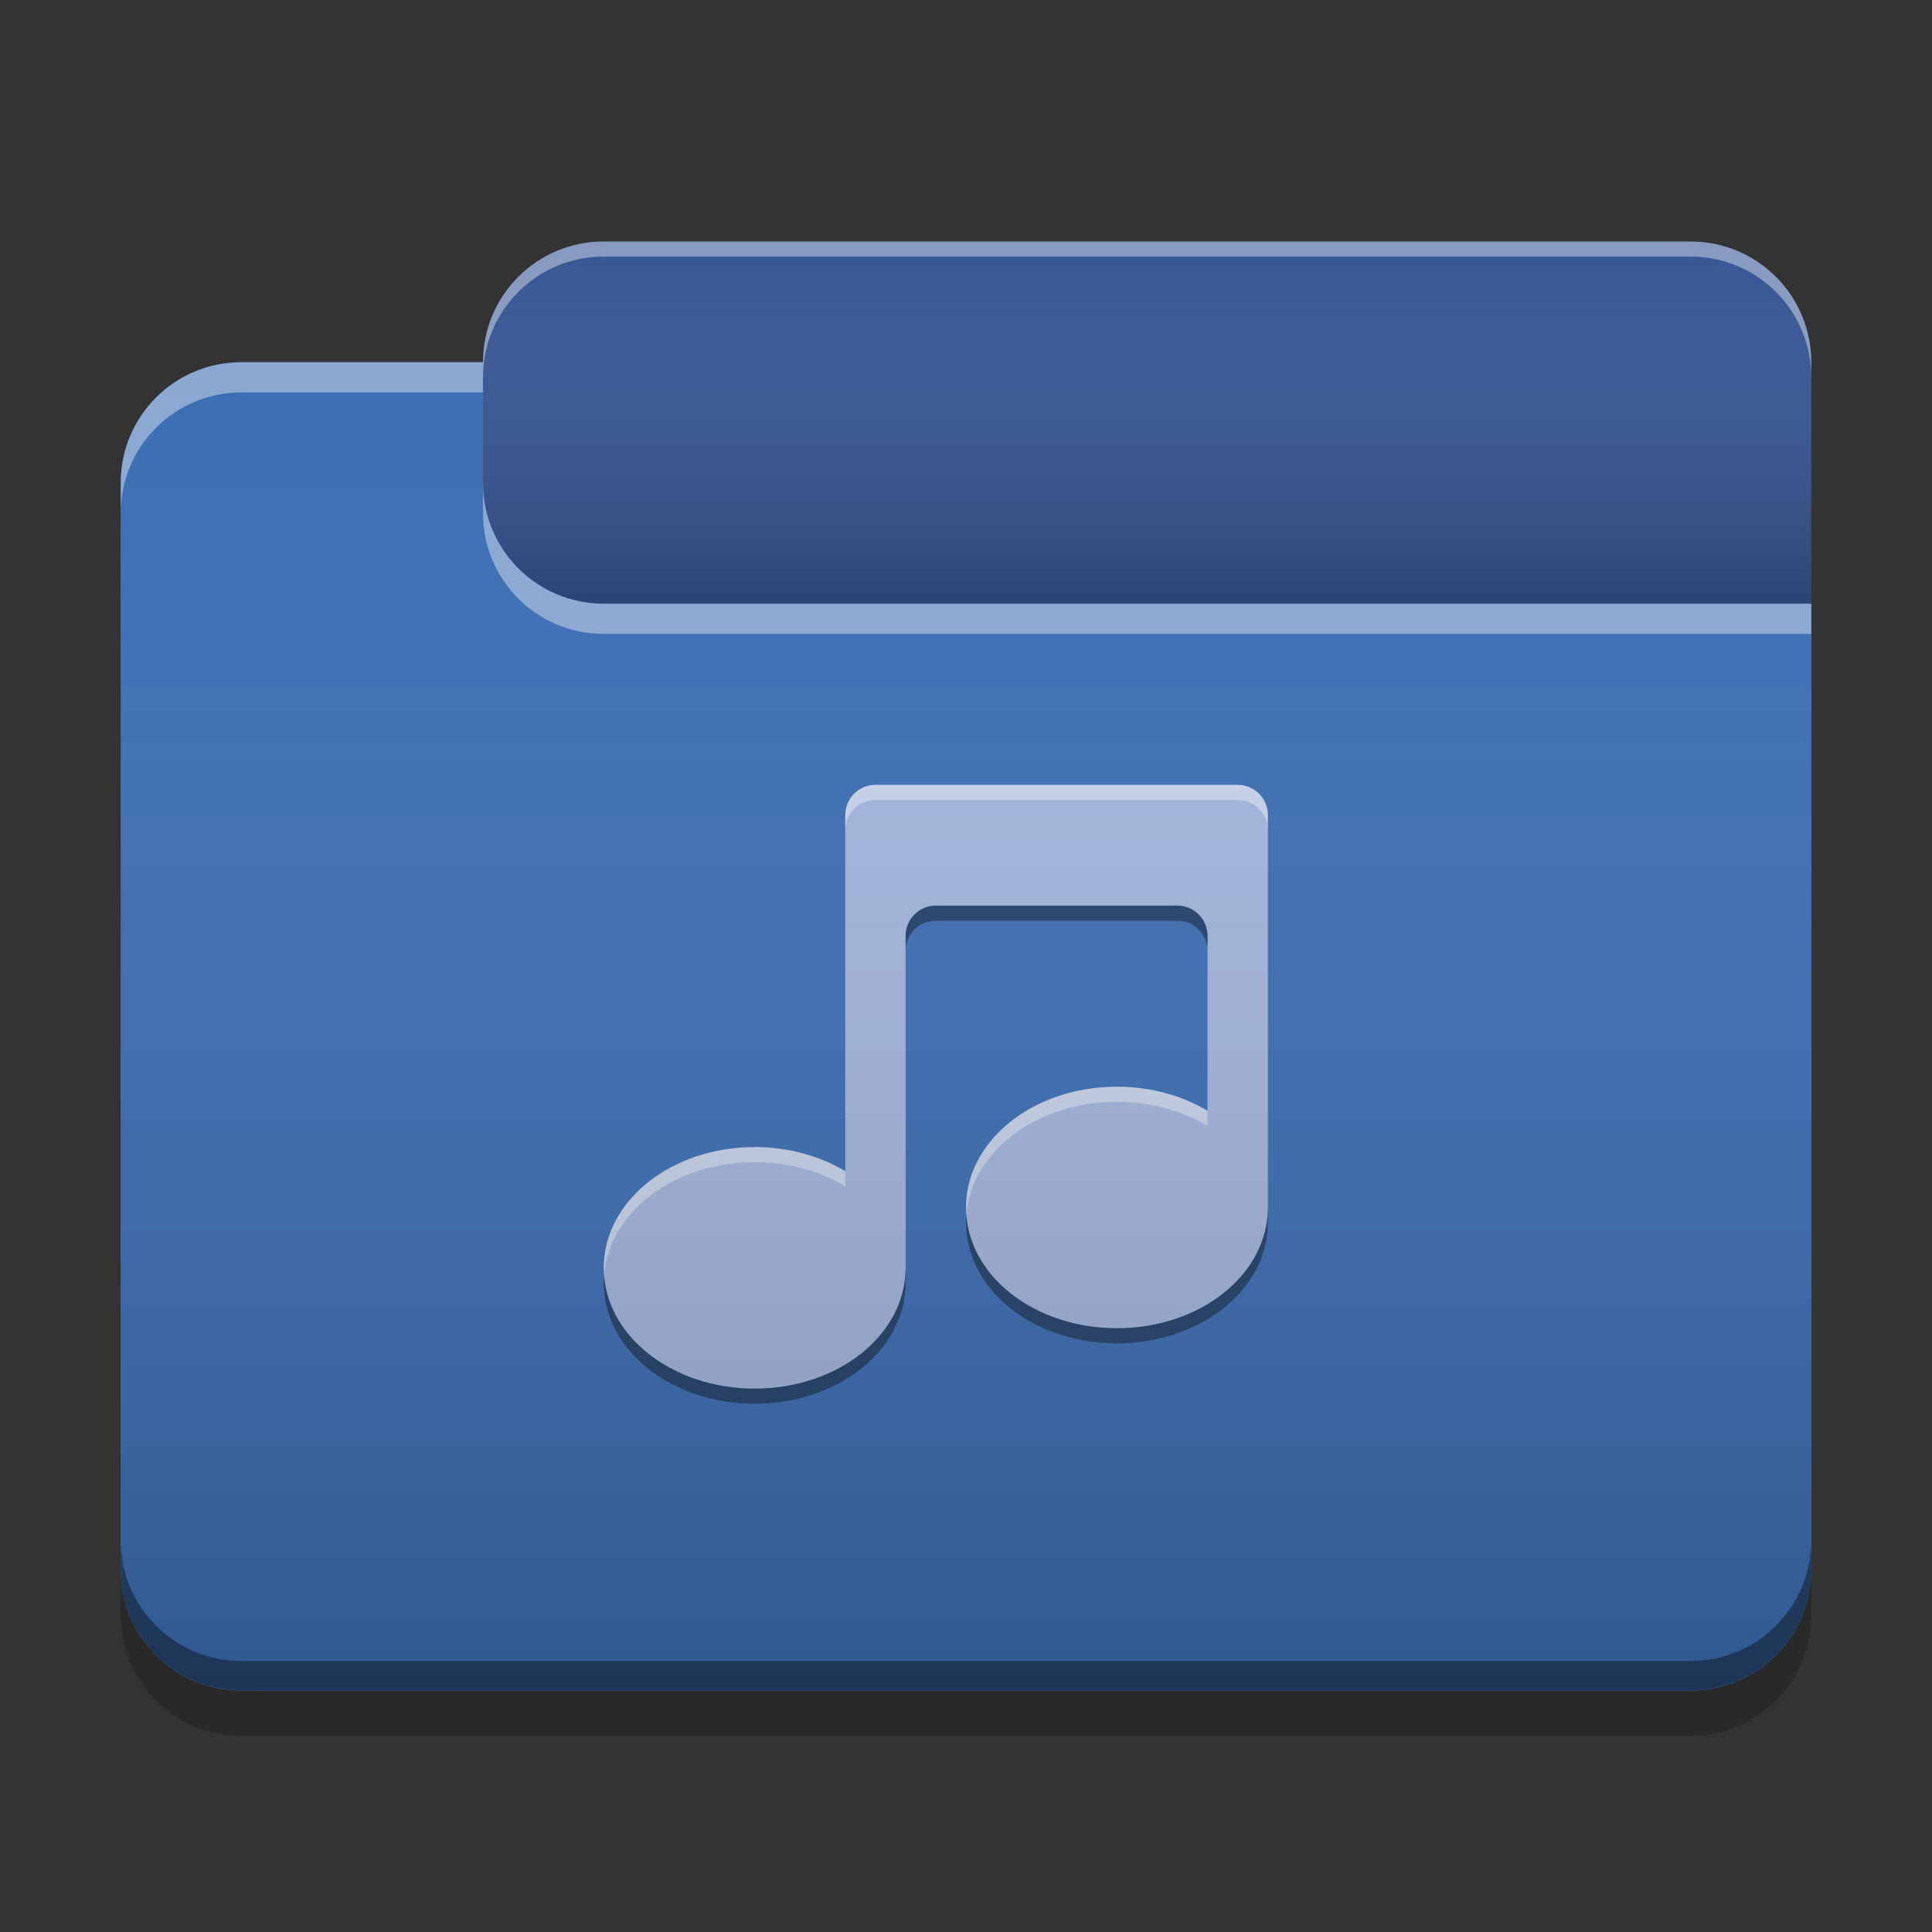 
<svg xmlns="http://www.w3.org/2000/svg" xmlns:xlink="http://www.w3.org/1999/xlink" width="64" height="64" viewBox="0 0 64 64" version="1.1">
<rect x="0" y="0" width="64" height="64" fill="#333333" stroke="none"/>
<defs>
<linearGradient id="linear0" gradientUnits="userSpaceOnUse" x1="10.054" y1="-209.708" x2="10.054" y2="-212.883" gradientTransform="matrix(3.78,0,0,3.78,0,812.598)">
<stop offset="0" style="stop-color:rgb(0%,0%,0%);stop-opacity:0.2;"/>
<stop offset="1" style="stop-color:rgb(100%,100%,100%);stop-opacity:0;"/>
</linearGradient>
<linearGradient id="linear1" gradientUnits="userSpaceOnUse" x1="8.996" y1="-200.183" x2="8.996" y2="-211.825" gradientTransform="matrix(3.78,0,0,3.78,0,812.598)">
<stop offset="0" style="stop-color:rgb(0%,0%,0%);stop-opacity:0.2;"/>
<stop offset="1" style="stop-color:rgb(100%,100%,100%);stop-opacity:0;"/>
</linearGradient>
</defs>
<g id="surface1">
<path style=" stroke:none;fill-rule:nonzero;fill:rgb(21.569%,33.725%,58.431%);fill-opacity:1;" d="M 20 8 L 56 8 C 58.211 8 60 9.789 60 12 L 60 24 C 60 26.211 58.211 28 56 28 L 20 28 C 17.789 28 16 26.211 16 24 L 16 12 C 16 9.789 17.789 8 20 8 Z M 20 8 "/>
<path style=" stroke:none;fill-rule:nonzero;fill:url(#linear0);" d="M 20 8 L 56 8 C 58.211 8 60 9.789 60 12 L 60 24 C 60 26.211 58.211 28 56 28 L 20 28 C 17.789 28 16 26.211 16 24 L 16 12 C 16 9.789 17.789 8 20 8 Z M 20 8 "/>
<path style=" stroke:none;fill-rule:nonzero;fill:rgb(23.529%,43.137%,70.588%);fill-opacity:1;" d="M 8 12 C 5.785 12 4 13.785 4 16 L 4 52 C 4 54.215 5.785 56 8 56 L 56 56 C 58.215 56 60 54.215 60 52 L 60 20 L 20 20 C 17.785 20 16 18.215 16 16 L 16 12 Z M 8 12 "/>
<path style=" stroke:none;fill-rule:nonzero;fill:rgb(23.529%,43.137%,70.588%);fill-opacity:1;" d="M 8 12 C 5.785 12 4 13.785 4 16 L 4 52 C 4 54.215 5.785 56 8 56 L 56 56 C 58.215 56 60 54.215 60 52 L 60 20 L 20 20 C 17.785 20 16 18.215 16 16 L 16 12 Z M 8 12 "/>
<path style=" stroke:none;fill-rule:nonzero;fill:rgb(63.529%,70.98%,86.667%);fill-opacity:1;" d="M 28 27 L 28 38.797 C 27.164 38.297 26.129 38 25 38 C 22.23 38 20 39.785 20 42 C 20 44.215 22.23 46 25 46 C 27.77 46 30 44.215 30 42 L 30 31 C 30 30.449 30.449 30 31 30 L 39 30 C 39.551 30 40 30.449 40 31 L 40 36.797 C 39.164 36.297 38.129 36 37 36 C 34.23 36 32 37.785 32 40 C 32 42.215 34.23 44 37 44 C 39.77 44 42 42.215 42 40 L 42 27 C 42 26.449 41.551 26 41 26 L 29 26 C 28.449 26 28 26.449 28 27 Z M 28 27 "/>
<path style=" stroke:none;fill-rule:nonzero;fill:rgb(0.392%,0.392%,0.392%);fill-opacity:0.4;" d="M 8 55.992 C 5.785 55.992 4 54.207 4 51.992 L 4 51.023 C 4 53.238 5.785 55.023 8 55.023 L 56 55.023 C 58.215 55.023 60 53.238 60 51.023 L 60 51.992 C 60 54.207 58.215 55.992 56 55.992 Z M 8 55.992 "/>
<path style=" stroke:none;fill-rule:nonzero;fill:rgb(0%,0%,0%);fill-opacity:0.2;" d="M 4 52 L 4 53.5 C 4 55.715 5.785 57.5 8 57.5 L 56 57.5 C 58.215 57.5 60 55.715 60 53.5 L 60 52 C 60 54.215 58.215 56 56 56 L 8 56 C 5.785 56 4 54.215 4 52 Z M 4 52 "/>
<path style=" stroke:none;fill-rule:nonzero;fill:rgb(100%,100%,100%);fill-opacity:0.4;" d="M 8 12 C 5.785 12 4 13.785 4 16 L 4 17 C 4 14.785 5.785 13 8 13 L 16 13 L 16 12 Z M 16 16 L 16 17 C 16 19.215 17.785 21 20 21 L 60 21 L 60 20 L 20 20 C 17.785 20 16 18.215 16 16 Z M 16 16 "/>
<path style=" stroke:none;fill-rule:nonzero;fill:rgb(100%,100%,100%);fill-opacity:0.4;" d="M 20 8 C 17.785 8 16 9.785 16 12 L 16 12.5 C 16 10.285 17.785 8.5 20 8.5 L 56 8.5 C 58.215 8.5 60 10.285 60 12.5 L 60 12 C 60 9.785 58.215 8 56 8 Z M 20 8 "/>
<path style=" stroke:none;fill-rule:nonzero;fill:rgb(100%,100%,100%);fill-opacity:0.4;" d="M 29 26 C 28.449 26 28 26.449 28 27 L 28 27.5 C 28 26.949 28.449 26.5 29 26.5 L 41 26.5 C 41.551 26.5 42 26.949 42 27.5 L 42 27 C 42 26.449 41.551 26 41 26 Z M 37 36 C 34.23 36 32 37.785 32 40 C 32 40.074 32.008 40.145 32.016 40.215 C 32.195 38.133 34.352 36.5 37 36.5 C 38.129 36.5 39.164 36.797 40 37.297 L 40 36.797 C 39.164 36.297 38.129 36 37 36 Z M 25 38 C 22.23 38 20 39.785 20 42 C 20 42.074 20.008 42.145 20.016 42.215 C 20.195 40.133 22.352 38.5 25 38.5 C 26.129 38.5 27.164 38.797 28 39.297 L 28 38.797 C 27.164 38.297 26.129 38 25 38 Z M 25 38 "/>
<path style=" stroke:none;fill-rule:nonzero;fill:rgb(0.392%,0.392%,0.392%);fill-opacity:0.4;" d="M 31 30 C 30.449 30 30 30.449 30 31 L 30 31.5 C 30 30.945 30.449 30.496 31 30.5 L 39 30.5 C 39.551 30.496 40 30.945 40 31.5 L 40 31 C 40 30.449 39.551 30 39 30 Z M 42 40 C 42 42.215 39.77 44 37 44 C 34.336 44 32.168 42.348 32.012 40.25 C 32.004 40.332 32 40.414 32 40.5 C 32 42.715 34.23 44.5 37 44.5 C 39.77 44.5 42 42.715 42 40.5 Z M 30 42 C 30 44.215 27.77 46 25 46 C 22.336 46 20.168 44.348 20.012 42.25 C 20.004 42.332 20 42.414 20 42.5 C 20 44.715 22.23 46.5 25 46.5 C 27.77 46.5 30 44.715 30 42.5 Z M 30 42 "/>
<path style=" stroke:none;fill-rule:nonzero;fill:url(#linear1);" d="M 8 12 C 5.785 12 4 13.785 4 16 L 4 52 C 4 54.215 5.785 56 8 56 L 56 56 C 58.215 56 60 54.215 60 52 L 60 20 L 20 20 C 17.785 20 16 18.215 16 16 L 16 12 Z M 8 12 "/>
</g>
</svg>
